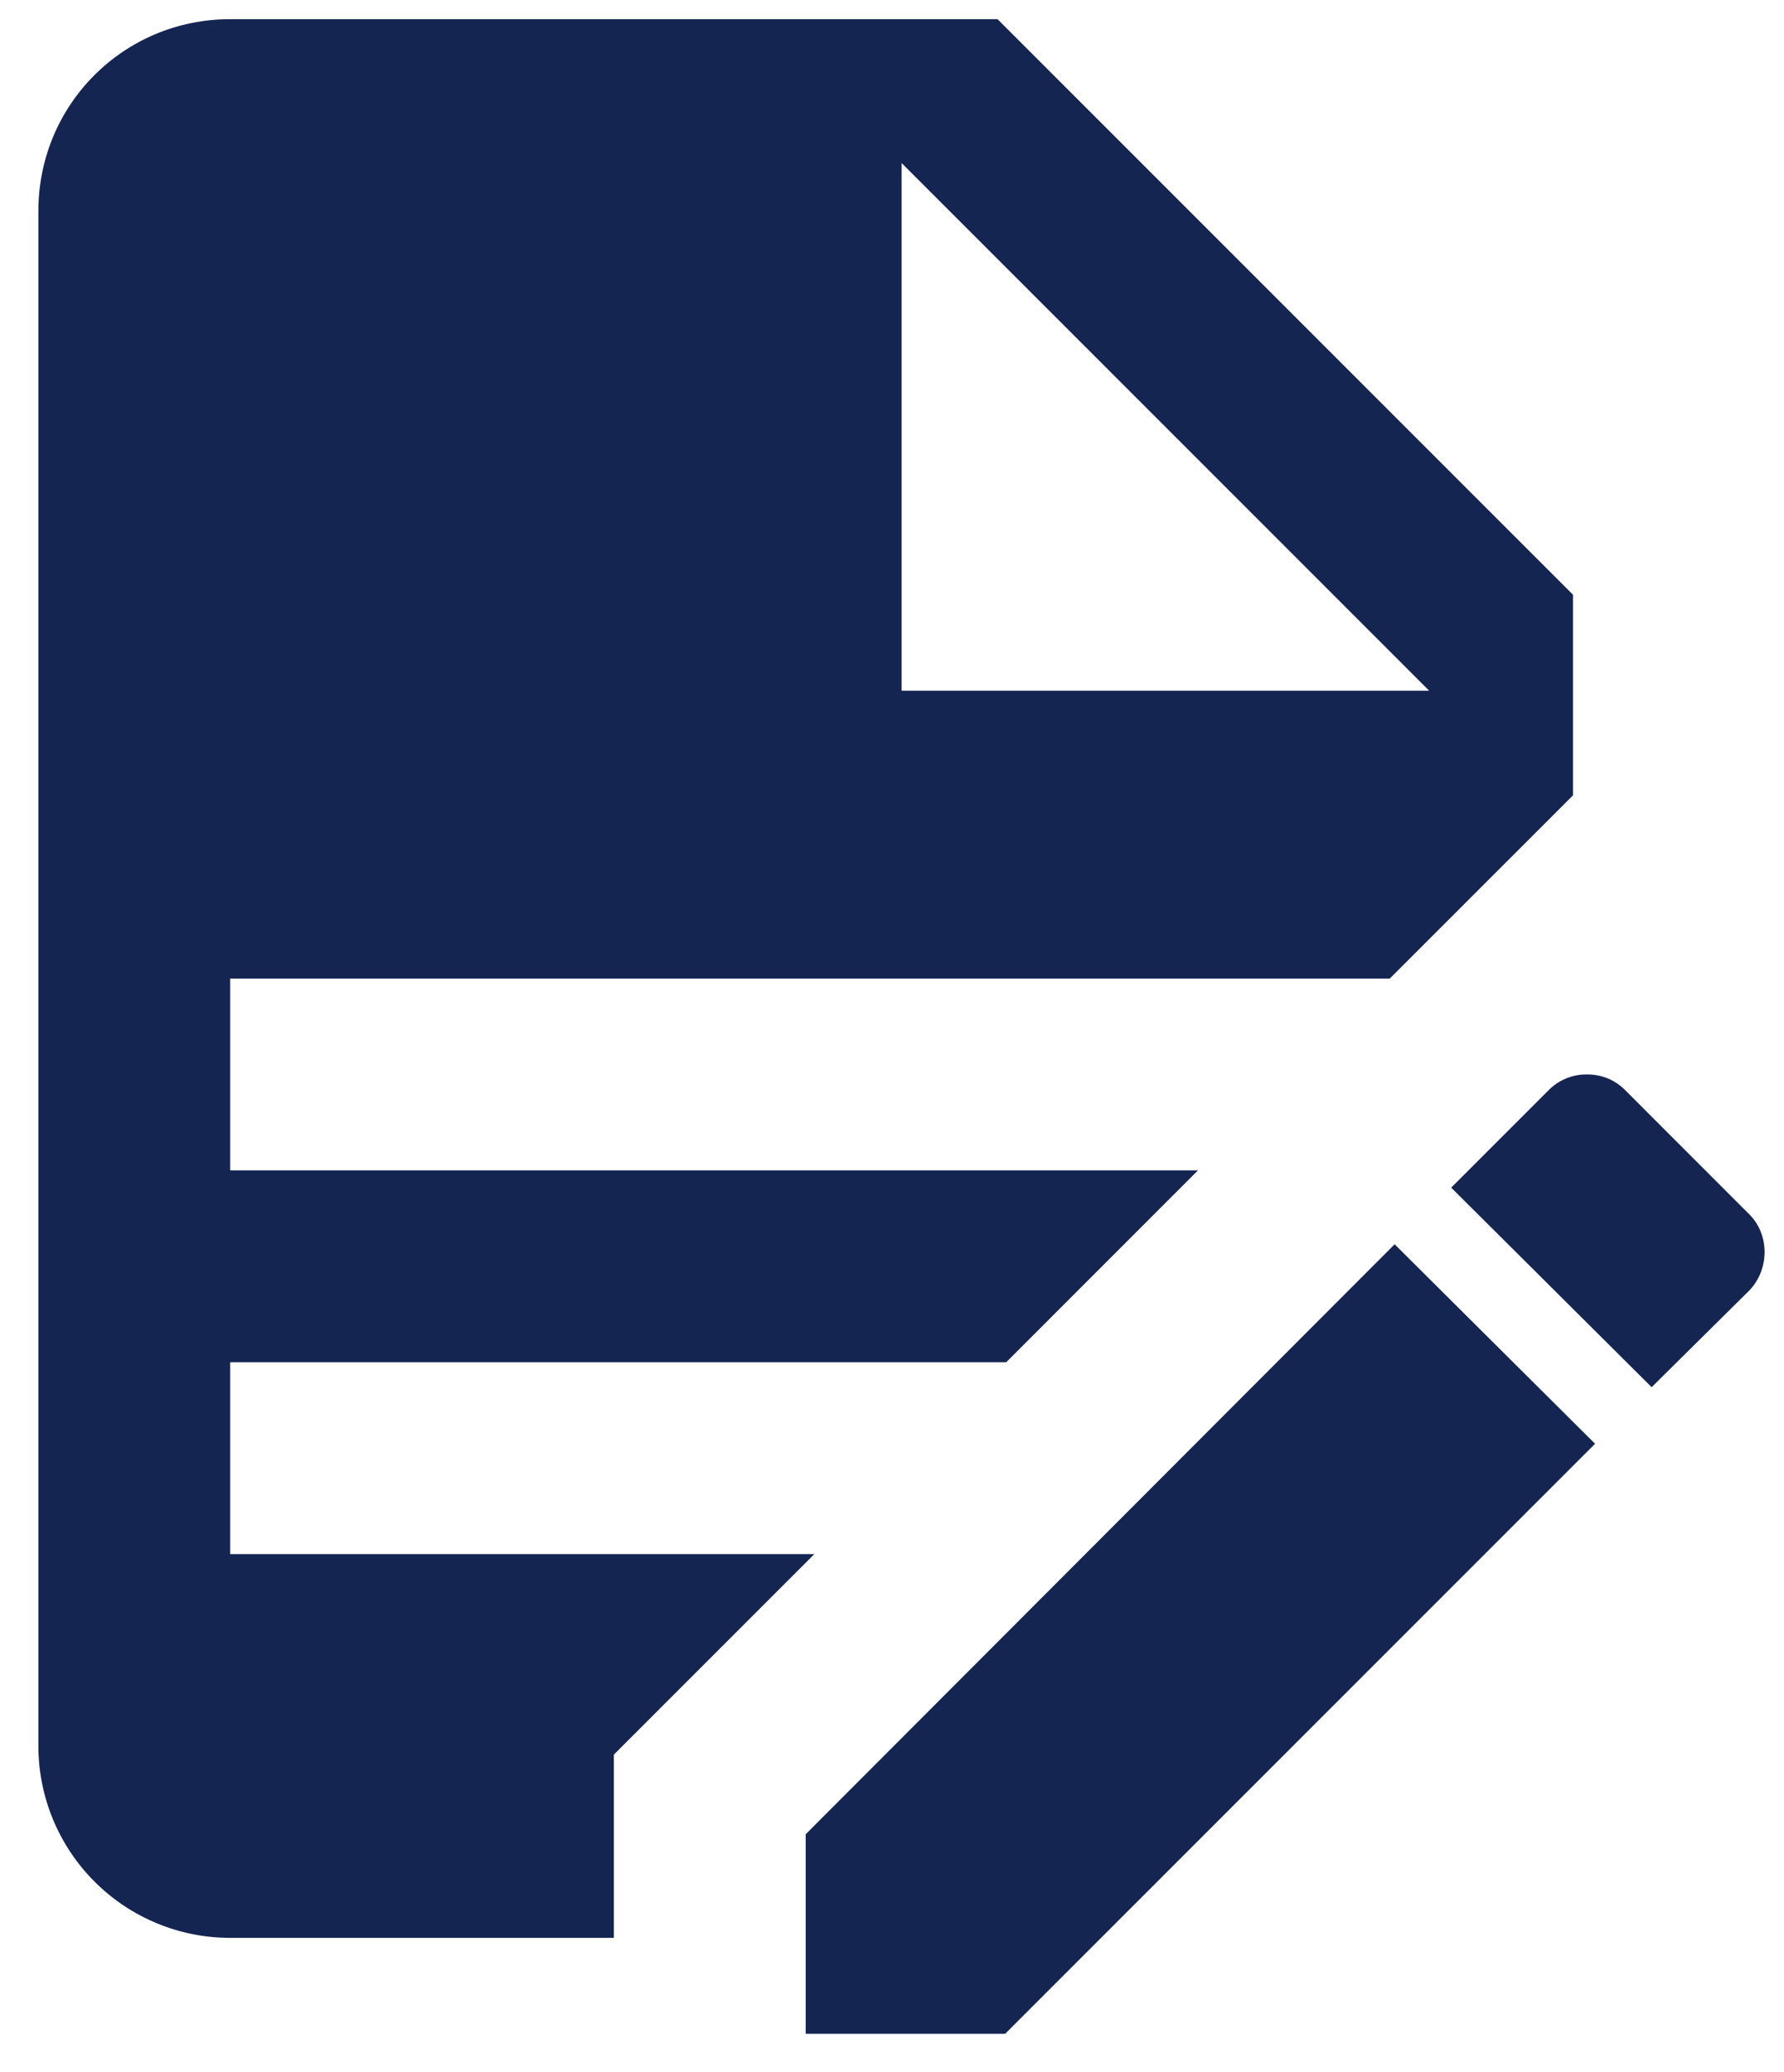 <svg width="31" height="36" viewBox="0 0 31 36" fill="none" xmlns="http://www.w3.org/2000/svg">
<path d="M4 0.333C2.15 0.333 0.667 1.817 0.667 3.667V30.333C0.667 31.217 1.018 32.065 1.643 32.69C2.268 33.316 3.116 33.667 4 33.667H10.667V30.483L14.15 27H4V23.667H17.484L20.817 20.333H4V17H24.15L27.334 13.817V10.333L17.334 0.333H4ZM15.667 2.833L24.834 12H15.667V2.833ZM27.584 18.667C27.46 18.664 27.338 18.686 27.223 18.732C27.109 18.778 27.004 18.846 26.917 18.933L25.217 20.633L28.7 24.1L30.4 22.417C30.75 22.05 30.75 21.45 30.4 21.1L28.234 18.933C28.148 18.848 28.047 18.78 27.936 18.735C27.824 18.689 27.704 18.666 27.584 18.667ZM24.234 21.617L14 31.867V35.333H17.467L27.717 25.083L24.234 21.617Z" fill="#152552"/>
</svg>

